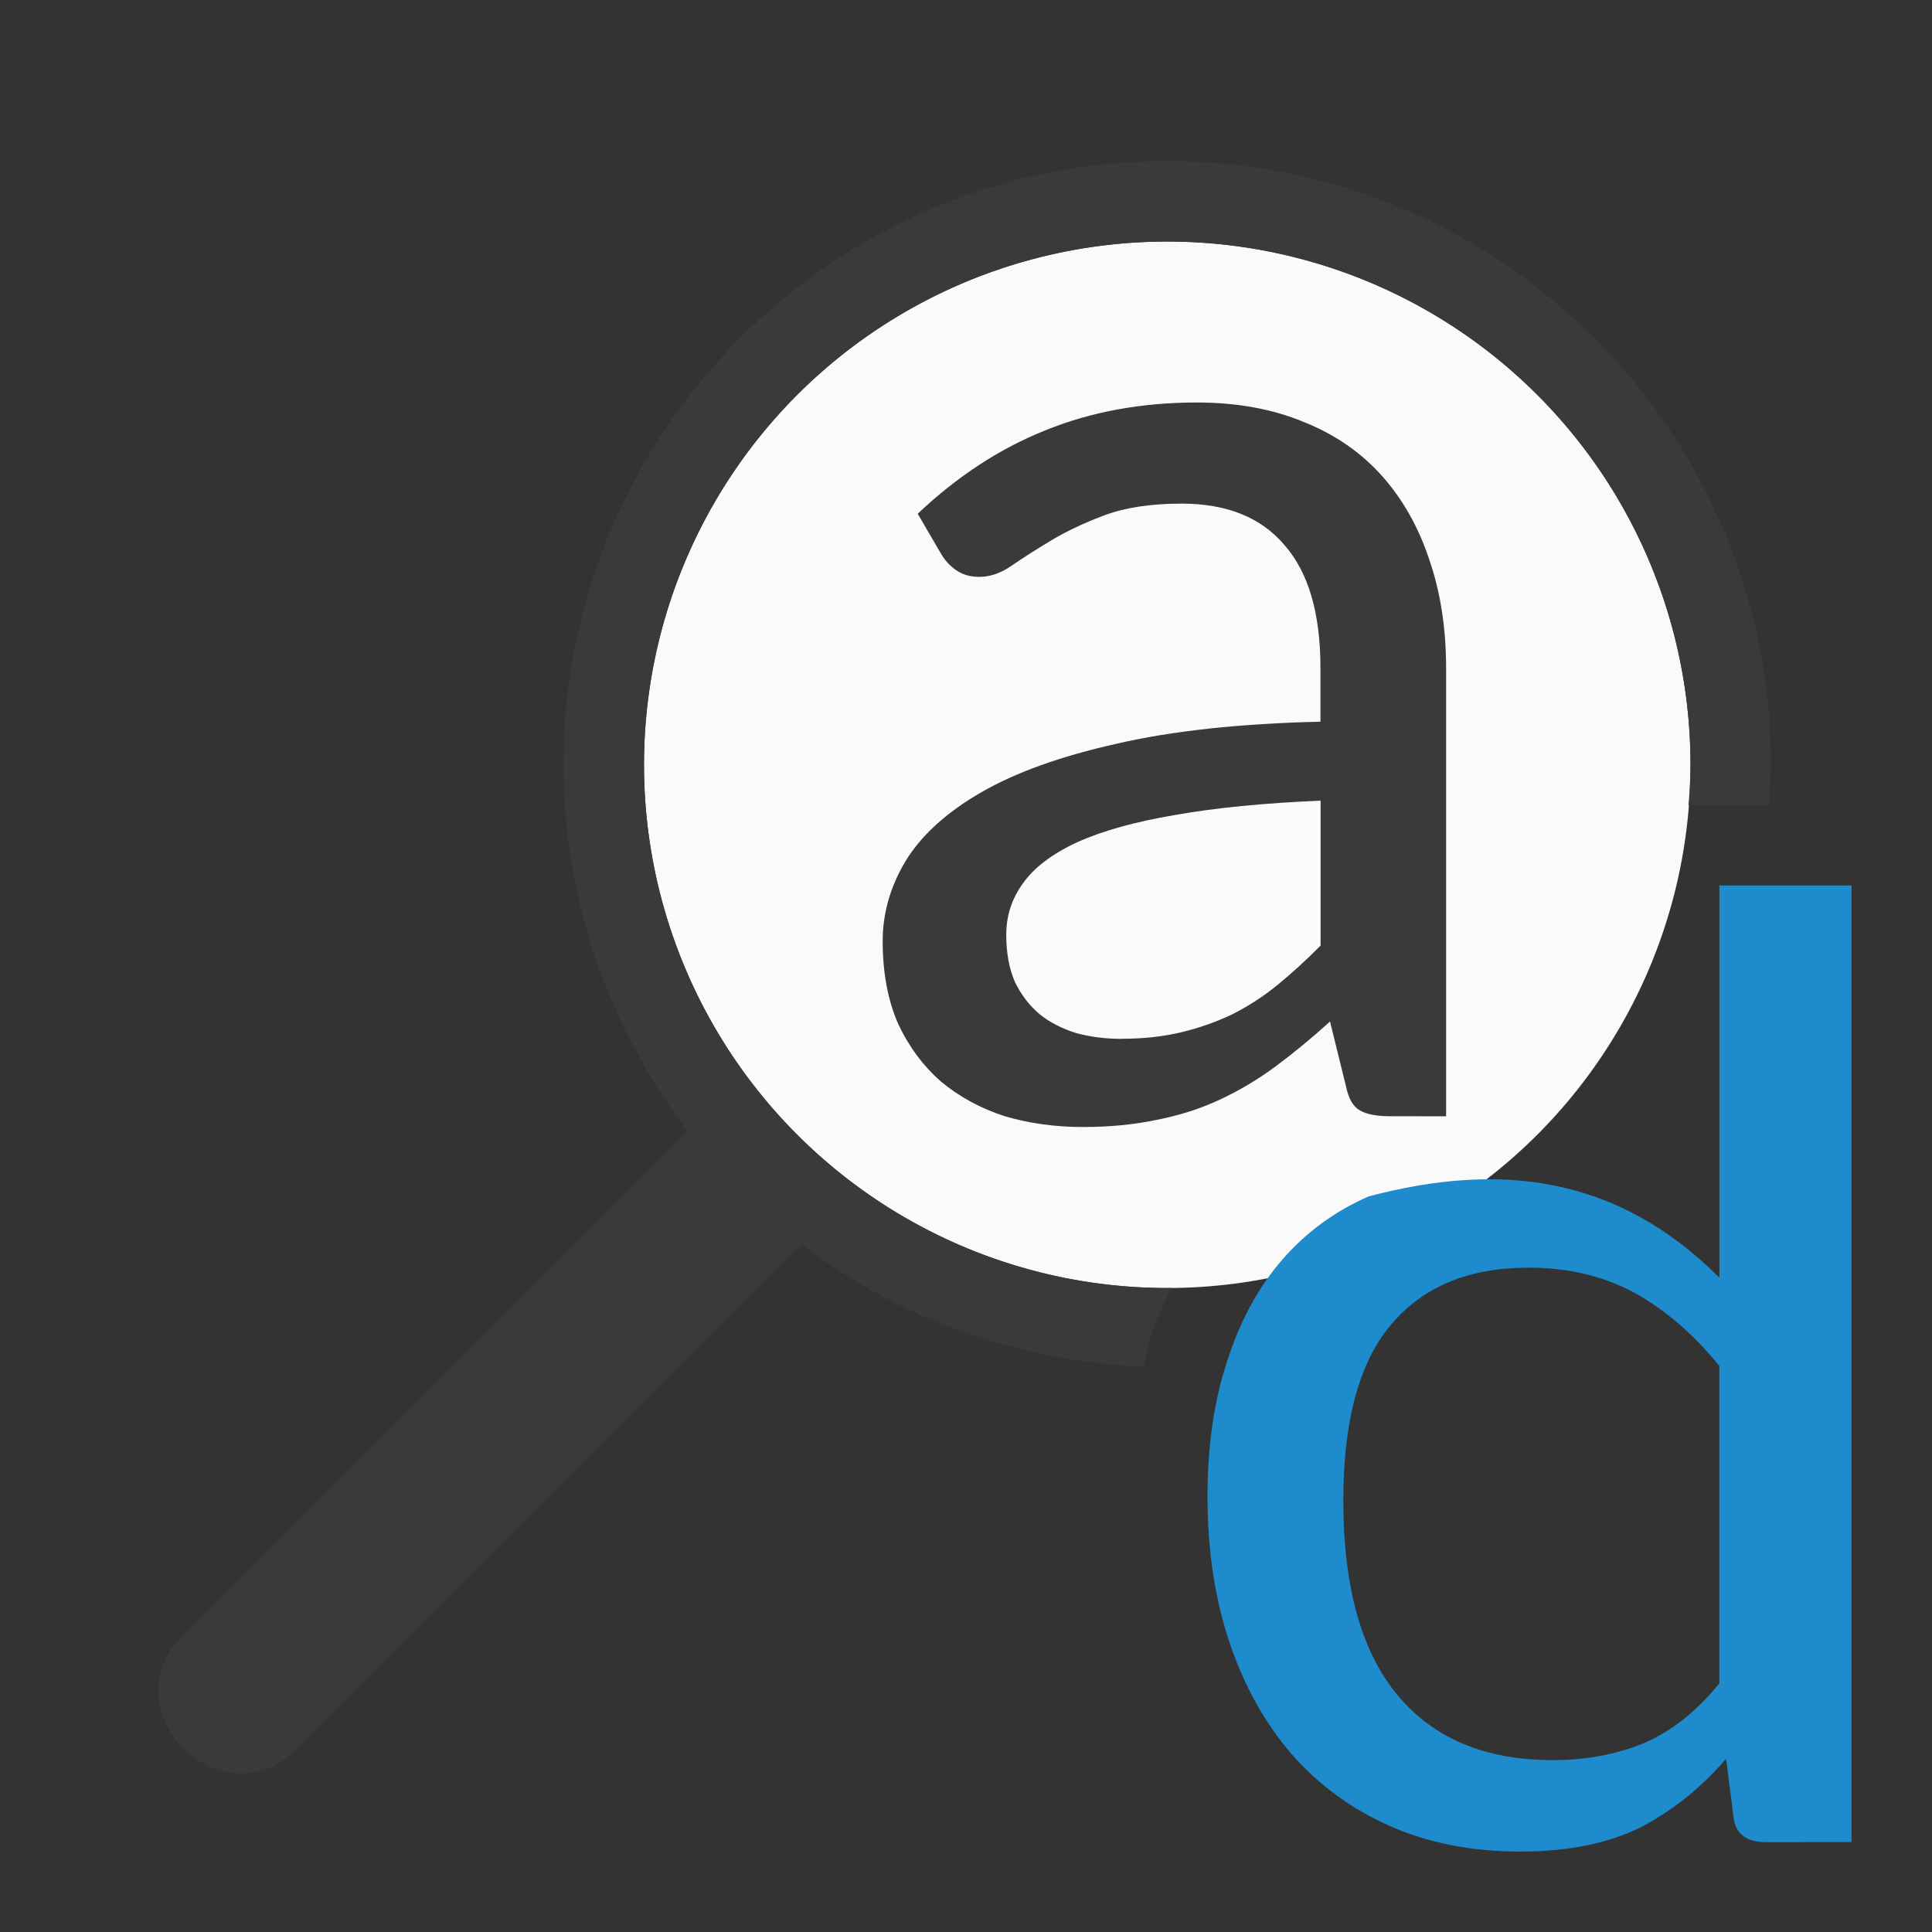 <svg viewBox="0 0 24 24" xmlns="http://www.w3.org/2000/svg"><rect x="0" y="0" width="24" height="24" fill="#333333" stroke="none"/><circle cx="14.5" cy="9.5" fill="#fafafa" r="6.5"/><path d="m14.5 2c-4.142 0-7.5 3.358-7.5 7.5.002 1.643.543 3.24 1.541 4.545l-6.248 6.248c-.982.943.472 2.396 1.414 1.414l6.25-6.25c1.226.937 2.712 1.457 4.25 1.52.03-.12.046-.247.084-.363.068-.216.162-.415.256-.615a6.5 6.5 0 0 1 -.047.002 6.5 6.5 0 0 1 -6.5-6.5 6.5 6.5 0 0 1 6.5-6.5 6.5 6.5 0 0 1 6.5 6.5 6.5 6.5 0 0 1 -.025.5h.385.609c.016-.166.026-.333.031-.5 0-4.142-3.358-7.5-7.5-7.5z" fill="#3a3a38"/><path d="m17.258 13.866q-.236 0-.363-.071-.127-.071-.173-.294l-.2-.811q-.345.312-.681.561-.327.241-.69.41-.363.169-.781.25-.418.089-.917.089-.518 0-.971-.134-.445-.143-.79-.428-.336-.294-.536-.722-.191-.437-.191-1.025 0-.517.281-.989.291-.481.935-.855.645-.374 1.68-.606 1.035-.241 2.542-.276v-.668q0-1.016-.445-1.524-.436-.517-1.28-.517-.563 0-.953.143-.381.143-.663.312-.281.169-.49.312-.2.143-.409.143-.163 0-.281-.08-.118-.08-.191-.205l-.291-.499q.735-.695 1.58-1.034.853-.348 1.888-.348.744 0 1.326.241.581.232.971.668.39.437.59 1.043.209.606.209 1.346v5.569zm-3.323-.962q.399 0 .735-.08.336-.08.636-.223.3-.151.563-.365.272-.223.536-.49v-1.8q-1.062.045-1.807.178-.744.125-1.217.339-.463.214-.672.508-.209.285-.209.642 0 .339.109.588.118.241.309.401.191.151.454.232.263.071.563.071z" fill="#3a3a38"/><path d="m23 22.883v-11.883h-1.641v4.872c-1.285-1.286-2.751-1.433-4.354-1.011-.423.184-.783.448-1.082.794-.298.345-.525.766-.681 1.262-.162.49-.242 1.047-.242 1.671 0 .663.09 1.265.27 1.805.18.54.438 1.006.774 1.396.336.384.743.682 1.221.894.479.212 1.016.318 1.613.318.597 0 1.097-.1 1.501-.301.398-.206.752-.49 1.063-.852l.093.727c.025.206.159.309.401.309zm-4.019-7.136c.503 0 .948.106 1.333.318.379.212.727.513 1.044.903v3.944c-.286.351-.6.599-.942.744-.342.139-.718.209-1.128.209-.839 0-1.483-.27-1.93-.811-.448-.54-.671-1.345-.671-2.415 0-.992.199-1.721.597-2.189.398-.468.963-.702 1.697-.702z" fill="#1e8bcd"/></svg>